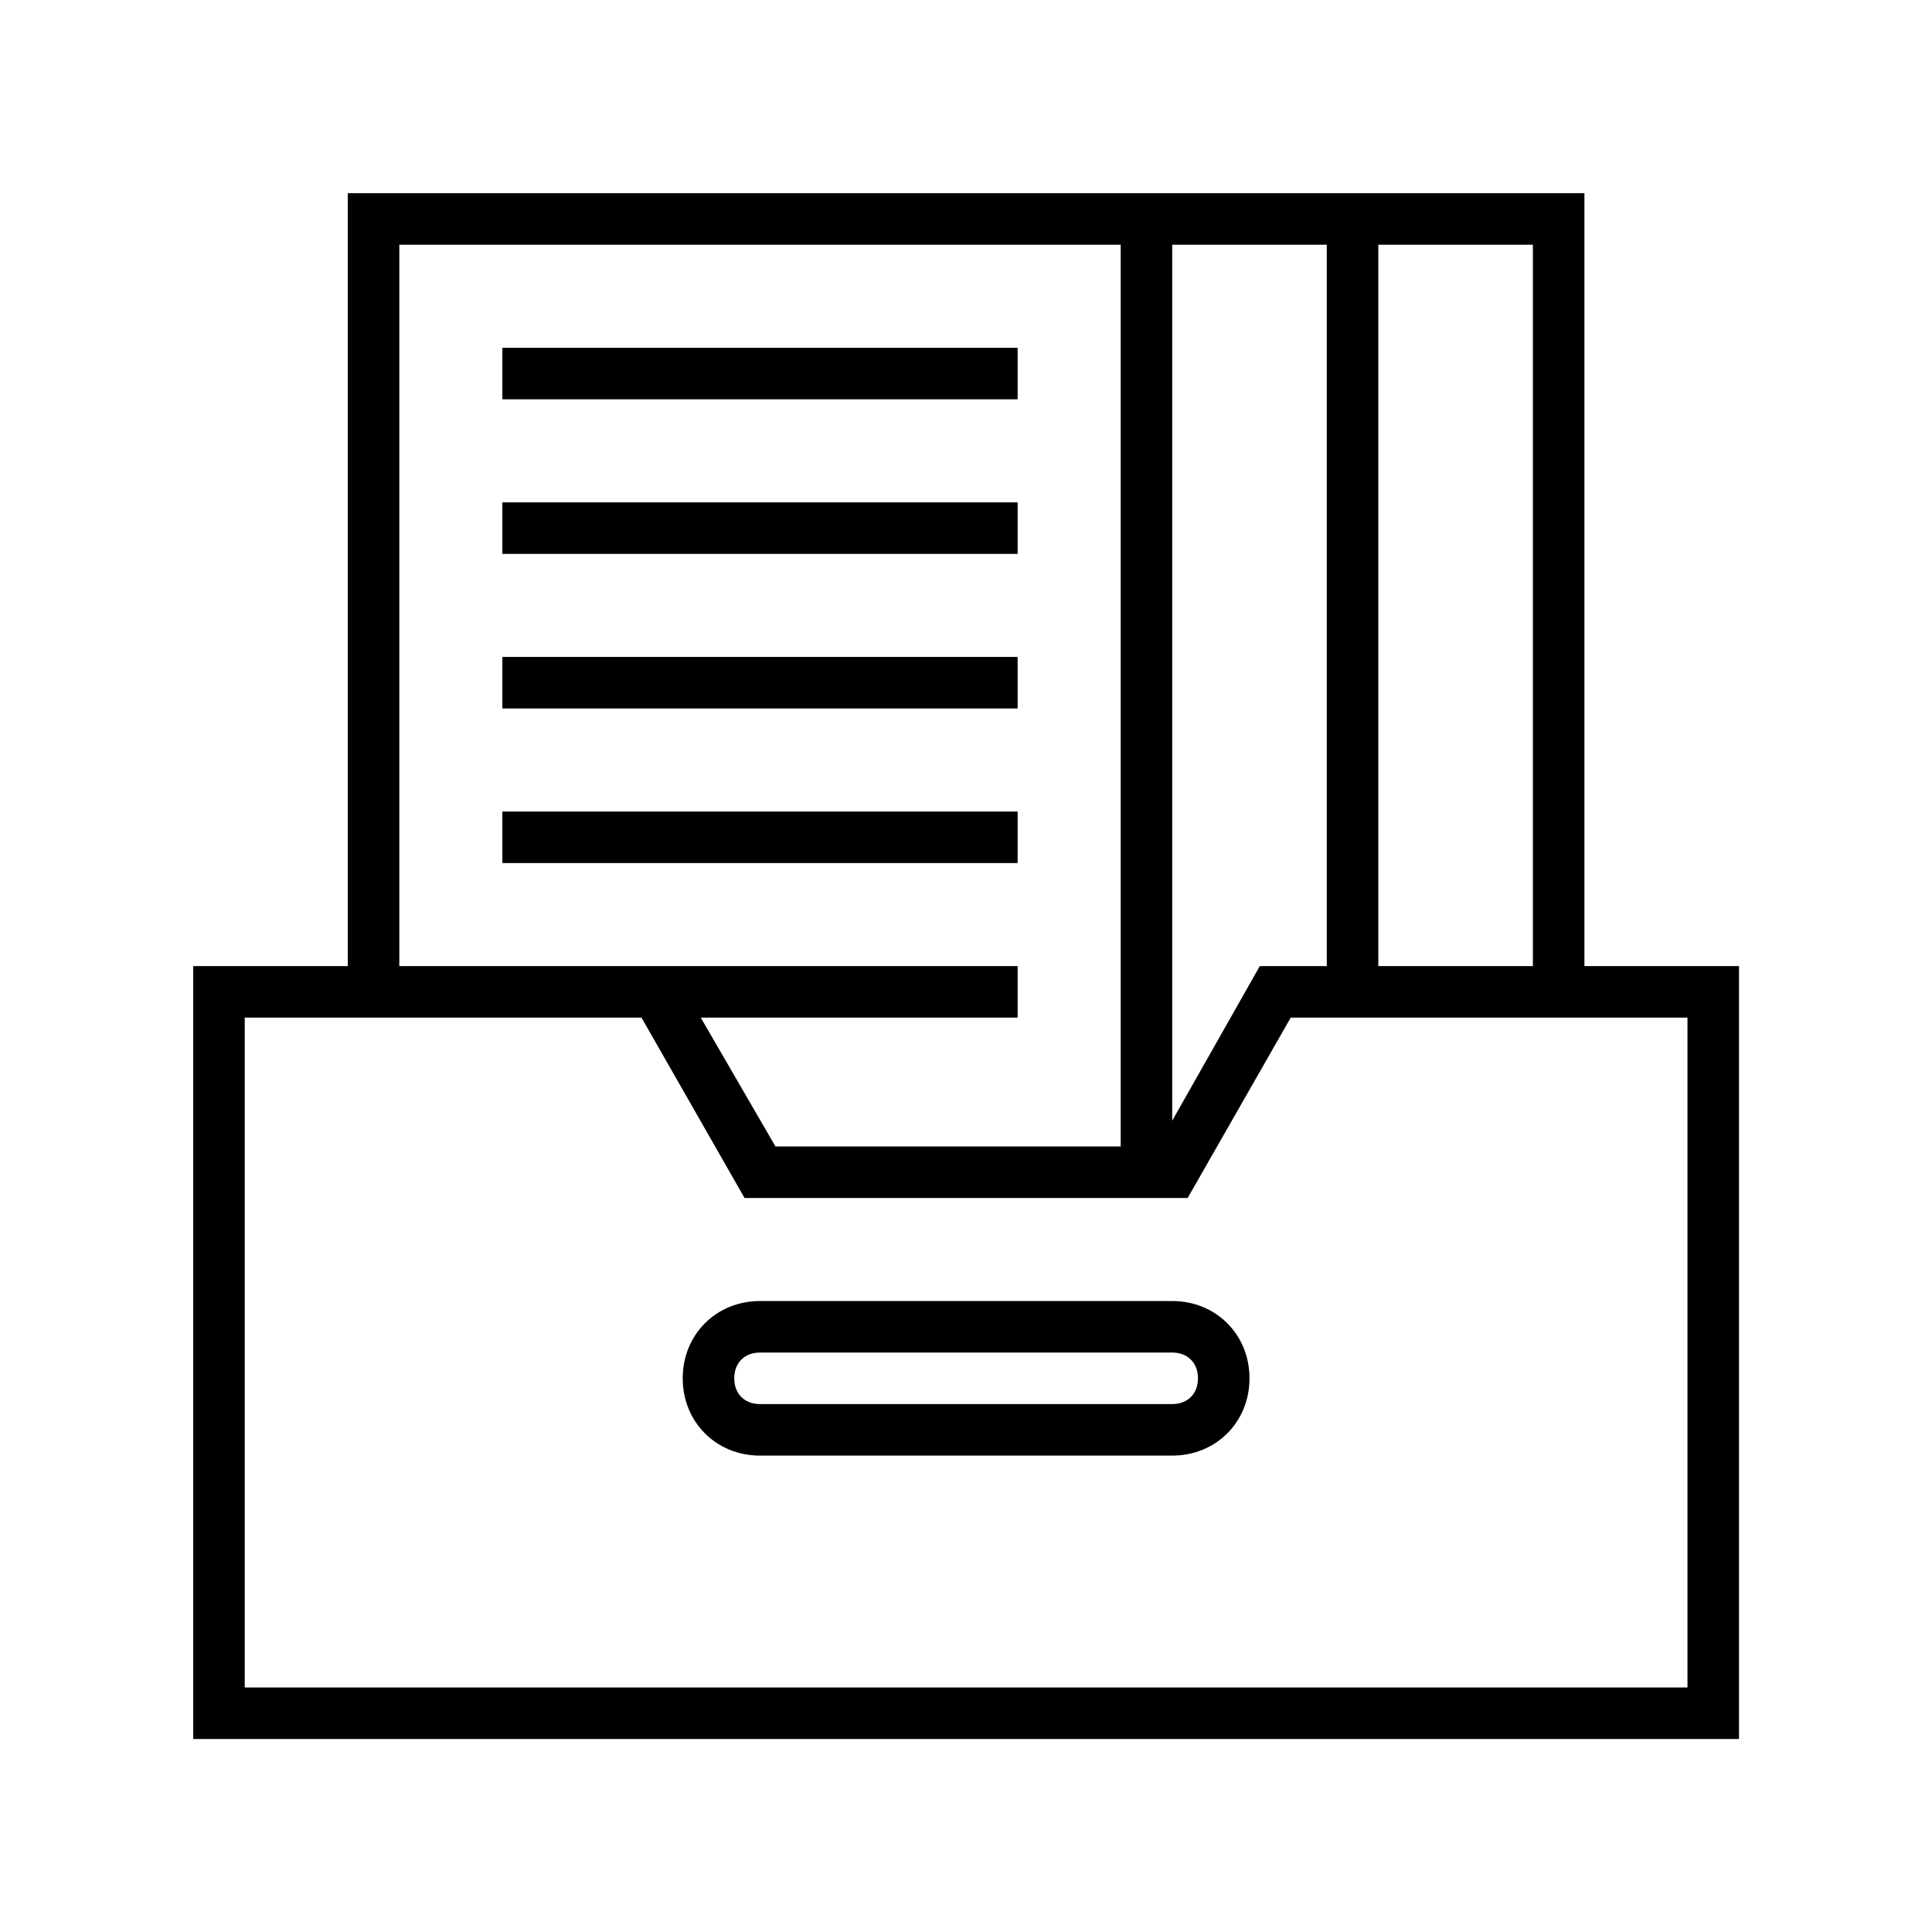 <?xml version="1.0" encoding="UTF-8" standalone="no"?>
<!DOCTYPE svg PUBLIC "-//W3C//DTD SVG 1.1//EN" "http://www.w3.org/Graphics/SVG/1.1/DTD/svg11.dtd">
<svg width="100%" height="100%" viewBox="0 0 200 200" version="1.1" xmlns="http://www.w3.org/2000/svg" xmlns:xlink="http://www.w3.org/1999/xlink" xml:space="preserve" style="fill-rule:evenodd;clip-rule:evenodd;stroke-linejoin:round;stroke-miterlimit:1.414;">
    <g transform="matrix(2.667,0,0,2.667,14.667,14.667)">
        <path d="M56,32L56,2L48,2L47,2L40,2L39,2L8,2L8,32L2,32L2,62L62,62L62,32L56,32ZM54,4L54,32L48,32L48,4L54,4ZM46,4L46,32L43.4,32L40,38L40,4L46,4ZM10,4L38,4L38,39L24.6,39L21.7,34L34,34L34,32L20.6,32L14,32L10,32L10,4ZM60,60L4,60L4,34L19.4,34L23.4,41L40.6,41L44.6,34L60,34L60,60Z" style="fill-rule:nonzero;"/>
        <path d="M40,45L24,45C22.3,45 21,46.3 21,48C21,49.7 22.3,51 24,51L40,51C41.7,51 43,49.7 43,48C43,46.3 41.7,45 40,45ZM40,49L24,49C23.4,49 23,48.6 23,48C23,47.4 23.4,47 24,47L40,47C40.6,47 41,47.4 41,48C41,48.6 40.6,49 40,49Z" style="fill-rule:nonzero;"/>
        <g transform="matrix(0.375,0,0,0.375,-5.5,-5.5)">
            <path d="M105.333,84L105.333,89.333L52,89.333L52,84L105.333,84ZM52,68L105.333,68L105.333,73.333L52,73.333L52,68ZM52,52L105.333,52L105.333,57.333L52,57.333L52,52ZM52,36L105.333,36L105.333,41.333L52,41.333L52,36Z"/>
        </g>
    </g>
</svg>
